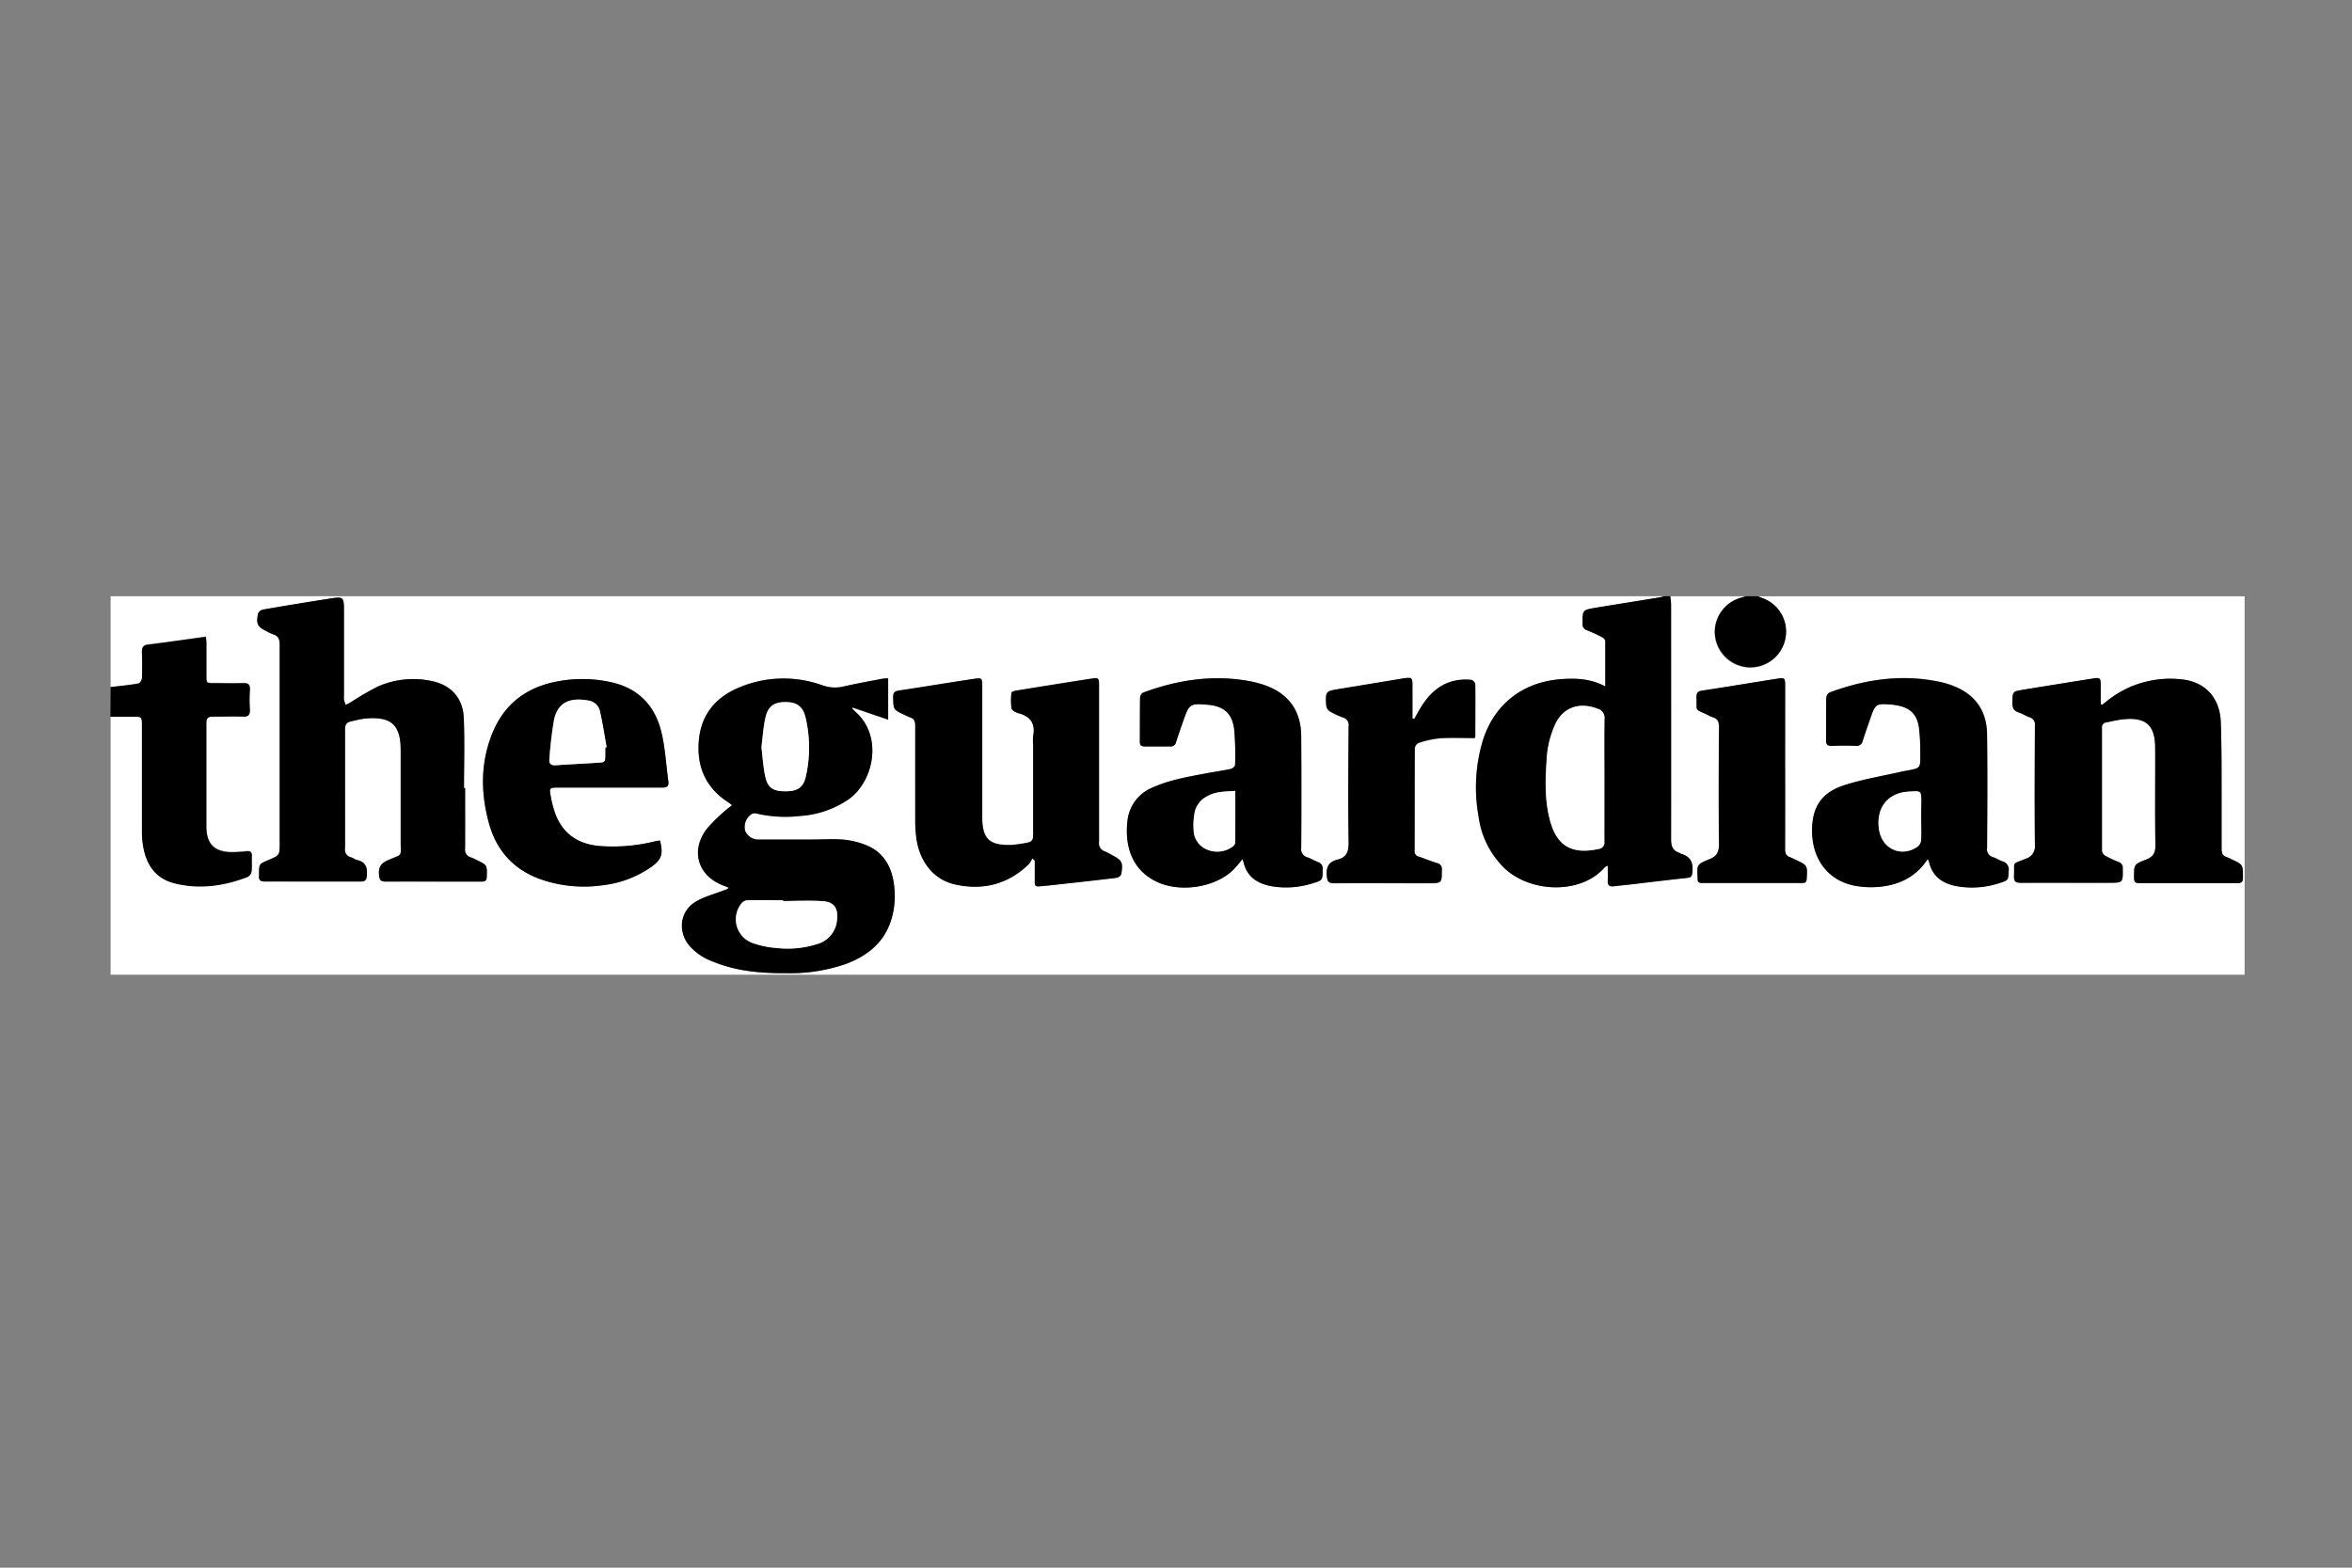 <svg id="Layer_1" data-name="Layer 1" xmlns="http://www.w3.org/2000/svg" viewBox="0 0 600 400"><rect x="0" y="0" width="600" height="400" fill="#808080" stroke="none"/><defs><style>.cls-1{fill:#fff;}</style></defs><title>theguardian</title><g id="LBF9J1.tif"><path class="cls-1" d="M28.22,175.31V152.13H424.44a7.07,7.07,0,0,1-.9.27c-5.49.89-11,1.76-16.46,2.67-3.47.58-3.43.6-3.4,4.11a1.54,1.54,0,0,0,1.12,1.63c1.32.53,2.61,1.14,3.88,1.78.35.18.78.62.79.95.05,3.8,0,7.6,0,11.6-3.72-2-7.5-2.13-11.41-1.83-9.6.75-16.82,6.31-19.77,15.48a41.53,41.53,0,0,0-1.14,19.5,22.58,22.58,0,0,0,6.47,13.11c6.7,6.5,19.72,6.88,25.72-.11.12-.14.36-.19.77-.4,0,1.39.07,2.58,0,3.75s.43,1.64,1.61,1.5c1.78-.22,3.56-.38,5.34-.59,4.47-.52,8.94-1.07,13.42-1.56.87-.09,1.08-.44,1.19-1.28.31-2.38-.31-4.12-2.8-4.83-.17,0-.31-.2-.49-.26-1.68-.56-2.13-1.68-2.12-3.44.07-20,0-39.91,0-59.87a21.56,21.56,0,0,0-.21-2.17h19.31c-.57.17-1.14.33-1.71.51a9.07,9.07,0,0,0-6.25,8.67,9.1,9.1,0,0,0,18,1.83,9,9,0,0,0-5.74-10.5c-.42-.16-.84-.34-1.26-.51H572.61V248.7H28.22V182.75c1.93,0,3.86,0,5.79,0,2.18,0,2.24.05,2.24,2.24,0,9.05,0,18.11,0,27.16a22.69,22.69,0,0,0,.34,3.83c.83,4.69,3.25,8.12,8.05,9.31,6.37,1.58,12.59.66,18.63-1.67a2,2,0,0,0,.95-1.43c.14-1.27,0-2.57.06-3.86,0-1.11-.5-1.32-1.46-1.22a33.78,33.78,0,0,1-3.43.23c-4.63,0-6.7-2-6.71-6.59,0-8.78,0-17.56,0-26.34,0-1.27.44-1.71,1.68-1.68,2.57.06,5.15,0,7.72,0,1.36,0,1.77-.46,1.7-1.76a39.89,39.89,0,0,1,0-5c.1-1.45-.47-1.81-1.83-1.76-2.43.1-4.87,0-7.31,0-1.94,0-1.94,0-1.95-1.89,0-2.8,0-5.61,0-8.41,0-.47-.08-.95-.13-1.53-5,.71-9.9,1.43-14.76,2-1.28.16-1.58.75-1.55,1.9.06,2.2.07,4.41,0,6.62,0,.5-.51,1.34-.89,1.4C33,174.82,30.58,175,28.22,175.31Zm158.53,30.16c-.54.44-1,.72-1.31,1.06a46,46,0,0,0-5,4.87c-4.42,5.7-2.35,12.28,4.45,14.67.38.14.75.32,1.13.48a4,4,0,0,1-1.37.66c-2.46,1-5.13,1.64-7.32,3-3.84,2.44-4.36,7.44-1.5,11a14.5,14.5,0,0,0,6,4.11c6.11,2.55,12.56,3.05,19.07,3A43.47,43.47,0,0,0,215.72,246c5.9-2.18,10.26-5.86,11.88-12.2a21.13,21.13,0,0,0,.34-8.76c-.76-4.56-3.07-8-7.52-9.57a21.31,21.31,0,0,0-5.48-1.23c-2.6-.21-5.22,0-7.83,0-4.46,0-8.92,0-13.38,0a3.64,3.64,0,0,1-3.65-2.2,3.93,3.93,0,0,1,1.45-4.17,1.63,1.63,0,0,1,1.22-.32,32.62,32.62,0,0,0,11.37.67,24.73,24.73,0,0,0,12.36-4.25c6.49-4.62,8.78-16.19,1.69-22.35a10.17,10.17,0,0,1-.79-.86l.12-.2,9.06,3.09V173.07a14.12,14.12,0,0,0-1.6.12c-3.25.63-6.51,1.21-9.73,1.95a9.46,9.46,0,0,1-5.38-.27,29.18,29.18,0,0,0-21.54.63c-5.69,2.46-9.3,6.74-10,13-.72,6.82,1.54,12.39,7.47,16.21C186.06,204.9,186.29,205.11,186.75,205.46Zm-68.1-4.4h-.27c0-6,.2-12-.06-17.91-.22-5.06-3.26-8.44-8.21-9.41a22.39,22.39,0,0,0-13.65,1.38,75,75,0,0,0-7.12,4.14c-.38.22-.79.38-1.18.57a12.84,12.84,0,0,1-.4-1.37,6.28,6.28,0,0,1,0-1.1q0-10.62,0-21.24c0-3.94,0-4-4-3.35q-8.3,1.3-16.59,2.73a1.88,1.88,0,0,0-1.31,1c-.57,2.7-.16,3.42,2.26,4.59a9,9,0,0,0,1.49.71c1.48.4,1.76,1.37,1.76,2.79q-.06,25.24,0,50.49c0,3.12,0,3.12-2.95,4.37-2.33,1-2.33,1-2.32,3.51a3.39,3.39,0,0,1,0,.41c-.14,1.13.35,1.55,1.49,1.53,2.76-.06,5.52,0,8.28,0,5.38,0,10.76,0,16.14,0,1.1,0,1.48-.32,1.58-1.48.18-2-.24-3.5-2.47-4-.53-.12-1-.53-1.5-.68A2,2,0,0,1,88,216.44c.05-5.61,0-11.22,0-16.83,0-4.51,0-9,0-13.52,0-1.15.38-1.83,1.54-2a34.84,34.84,0,0,1,3.5-.73c6-.5,9.2.9,9.16,8,0,7.77,0,15.54,0,23.31,0,4.18.62,3.15-3.1,4.77-1.88.82-2.6,1.77-2.43,3.78.1,1.29.4,1.75,1.75,1.74,5.7-.06,11.4,0,17.1,0,2.44,0,4.87,0,7.31,0,.91,0,1.31-.28,1.33-1.26.08-2.94.12-2.94-2.52-4.21a9.92,9.92,0,0,0-1.5-.69,2,2,0,0,1-1.51-2.26C118.68,211.36,118.65,206.21,118.65,201.06Zm417.64-21.24-.41-.15c0-1.64,0-3.27,0-4.91s-.2-1.9-1.94-1.62Q525,174.57,516.11,176c-2.76.45-2.7.48-2.77,3.28,0,1.27.28,2.08,1.57,2.5,1,.31,1.82.9,2.77,1.23a1.91,1.91,0,0,1,1.41,2.15c0,10.11-.09,20.23,0,30.34a3.29,3.29,0,0,1-2.38,3.63c-3.64,1.54-2.78.5-2.95,4.41-.06,1.32.35,1.73,1.69,1.72,7.49-.06,15,0,22.48,0,3.65,0,3.63,0,3.56-3.68a1.49,1.49,0,0,0-1-1.59,31.6,31.6,0,0,1-3.49-1.64,1.73,1.73,0,0,1-.81-1.22c0-10.48,0-21,0-31.44a1.18,1.18,0,0,1,1.06-1.34c1.44-.28,2.87-.65,4.32-.8,5.87-.62,8.19,1.49,8.2,7.4,0,8.23-.08,16.46.06,24.69,0,2-.58,3-2.45,3.73-3.12,1.2-3,1.33-3,4.66,0,1.05.39,1.33,1.38,1.32,2.8,0,5.61,0,8.41,0,5.52,0,11,0,16.55,0,1.06,0,1.44-.29,1.44-1.4,0-3.34,0-3.34-3-4.73a8.44,8.44,0,0,0-1.13-.51c-1.08-.31-1.33-1-1.32-2.09,0-4.64,0-9.29,0-13.93,0-6.16,0-12.32-.21-18.47s-4-10.17-9.73-10.83A25.71,25.71,0,0,0,537.34,179Zm-273,39.2.75.5c0,1.82,0,3.65,0,5.47,0,.84.31,1.19,1.13,1.11s1.92-.17,2.88-.27c5.62-.62,11.23-1.23,16.84-1.91a1.63,1.63,0,0,0,1.19-.9c.52-3,.22-3.55-2.46-4.95a14.38,14.38,0,0,0-1.72-.88,2.15,2.15,0,0,1-1.48-2.42c0-13.29,0-26.57,0-39.86,0-2-.1-2.1-2-1.8q-9.67,1.5-19.32,3.08c-.37.06-1,.31-1,.5a14.93,14.93,0,0,0,0,4c.1.52,1.1,1.07,1.79,1.24,3.08.8,4.33,2.64,3.74,5.79a12.85,12.85,0,0,0,0,2.34c0,7.68,0,15.35,0,23,0,1.05-.32,1.68-1.35,1.86a30.28,30.28,0,0,1-4.34.63c-5.62.12-7.33-1.61-7.33-7.27q0-16.76,0-33.51c0-1.74-.17-1.89-1.92-1.63-2.18.33-4.35.69-6.53,1-4.27.67-8.53,1.36-12.8,2-1,.15-1.47.51-1.45,1.65,0,3.22,0,3.22,3,4.6a8.77,8.77,0,0,0,1.25.57c1.12.32,1.39,1,1.38,2.15q-.07,12.07,0,24.13a37.17,37.17,0,0,0,.27,4.4c.76,6.21,4.43,10.84,10,12,7.12,1.54,13.49-.08,18.78-5.28A6.13,6.13,0,0,0,263.33,219Zm228.39.25c.16.11.25.15.29.22a1.28,1.28,0,0,1,.16.38c.88,3.86,3.62,5.57,7.24,6.23a22.45,22.45,0,0,0,10.89-.88c2.16-.68,2.08-.72,2.17-3a2.13,2.13,0,0,0-1.57-2.49c-.82-.27-1.57-.79-2.39-1.06a2.06,2.06,0,0,1-1.54-2.36c.05-9.66.1-19.31,0-29-.08-6-3-10.18-8.67-12.36a22.51,22.51,0,0,0-3.56-1.05c-9.62-2-18.93-.62-28,2.77a1.75,1.75,0,0,0-.78,1.36c-.06,3.63,0,7.27-.05,10.9,0,1,.4,1.35,1.39,1.32,2.07-.06,4.14-.07,6.21,0a1.54,1.54,0,0,0,1.75-1.31c.59-1.89,1.27-3.74,1.91-5.61,1.32-3.83,1.48-3.93,5.57-3.59.32,0,.64.09,1,.14,3.47.56,5.32,2.18,5.85,5.63a51.51,51.51,0,0,1,.35,7c.05,3.44,0,3.44-3.31,4.05-.36.07-.73.12-1.08.2-5,1.15-10.12,2-15,3.54-6,1.95-8.39,5.88-8.2,12.2.2,6.88,4.16,12,10.56,13.38a22.15,22.15,0,0,0,6.16.38c4.39-.33,8.34-1.81,11.34-5.23C490.84,220.52,491.26,219.88,491.72,219.27Zm-174.77-.07a4.11,4.11,0,0,1,.3.65c.84,3.8,3.51,5.55,7.07,6.22a22.17,22.17,0,0,0,10.49-.7c2.7-.79,2.65-.82,2.65-3.59a1.72,1.72,0,0,0-1.24-1.87c-.9-.34-1.73-.88-2.64-1.19a2.15,2.15,0,0,1-1.59-2.45q.09-14.21,0-28.41c0-6.66-3.36-11.11-9.68-13.19a24.09,24.09,0,0,0-2.79-.76c-9.58-1.93-18.83-.55-27.88,2.79a1.59,1.59,0,0,0-.76,1.22c-.06,3.77,0,7.54-.05,11.31,0,.92.36,1.21,1.22,1.19,2.16,0,4.32,0,6.48,0a1.4,1.4,0,0,0,1.56-1.19c.59-1.88,1.27-3.74,1.91-5.61,1.39-4,1.63-4.2,6-3.85s6.42,2.2,6.91,6.45a74.21,74.21,0,0,1,.21,8.94c0,.36-.66.93-1.09,1-2.16.46-4.34.76-6.51,1.17-4.56.87-9.14,1.64-13.42,3.57a10.29,10.29,0,0,0-6.44,8.62,20.52,20.52,0,0,0-.07,4.27c.45,4.8,2.61,8.58,7,10.89,5.93,3.14,15,1.95,19.91-2.61A33.65,33.65,0,0,0,316.95,219.2Zm-148.58-4.73a7.69,7.69,0,0,0-1,.14,44.36,44.36,0,0,1-13.39,1.31c-5.66-.24-10-2.59-12.18-8.08a27.06,27.06,0,0,1-1.24-4.65c-.42-2.14-.29-2.24,1.95-2.24,8.83,0,17.65,0,26.48,0,1.19,0,1.73-.36,1.57-1.58-.56-4.13-.79-8.34-1.73-12.38-1.57-6.77-5.77-11.31-12.71-12.89a33.91,33.91,0,0,0-14.23-.17c-7.67,1.52-13.2,5.86-16.21,13.12s-3.06,15-1,22.58c1.86,7,6.14,12.06,13,14.61a33.62,33.62,0,0,0,16.29,1.61A26.86,26.86,0,0,0,166,221.28C168.8,219.33,169.23,217.94,168.37,214.47Zm192.42-31-.41-.09q0-.73,0-1.45,0-3.45,0-6.89c0-2.07-.12-2.17-2.22-1.89l-.41.07c-5.3.88-10.6,1.76-15.9,2.62-3.65.59-3.68.57-3.46,4.29a2.11,2.11,0,0,0,.92,1.43,19.43,19.43,0,0,0,3.36,1.57,2,2,0,0,1,1.43,2.29c0,9.88-.11,19.77,0,29.65,0,2.31-.48,3.76-2.8,4.32s-3,1.92-2.76,4.22c.14,1.33.38,1.8,1.8,1.79,8-.07,16.09,0,24.13,0,3.44,0,3.41,0,3.4-3.4a1.48,1.48,0,0,0-1.17-1.7c-1.58-.48-3.11-1.12-4.68-1.65a1.36,1.36,0,0,1-1.1-1.48c0-8.73,0-17.47.06-26.2a1.79,1.79,0,0,1,1-1.37,25.07,25.07,0,0,1,5.36-1.17c3-.19,5.94-.05,8.92-.05a1.33,1.33,0,0,0,.15-.4c0-4.46,0-8.92,0-13.37a1.53,1.53,0,0,0-1-1.07,13.65,13.65,0,0,0-3.56.08c-4.2.72-7.06,3.33-9.24,6.81C361.92,181.34,361.37,182.4,360.79,183.43Zm94.6,12.29q0-10.41,0-20.83c0-1.93-.12-2.06-2-1.77-2.82.43-5.63.9-8.44,1.35-3.58.57-7.16,1.17-10.76,1.69-1.06.16-1.46.59-1.42,1.7.13,3.95-.54,2.82,2.89,4.52a8.21,8.21,0,0,0,1.25.57c1.23.37,1.62,1.11,1.61,2.43-.06,10-.1,20,0,29.93,0,2-.53,3.1-2.45,3.87-3.28,1.31-3.23,1.44-3,4.92a1.18,1.18,0,0,1,0,.14c0,.77.31,1,1.07,1q12.83,0,25.66,0c.76,0,1-.28,1.08-1,.25-3.52.27-3.52-3-5a9.86,9.86,0,0,0-1.25-.57c-1-.3-1.27-.93-1.26-2C455.42,209.7,455.4,202.71,455.39,195.72Z"/><path d="M426.1,152.13a21.56,21.56,0,0,1,.21,2.17c0,20,0,39.91,0,59.87,0,1.77.44,2.89,2.12,3.44.17.06.31.21.49.26,2.49.72,3.11,2.45,2.8,4.83-.11.84-.32,1.19-1.19,1.28-4.48.49-8.94,1-13.42,1.56-1.78.21-3.56.37-5.34.59-1.18.15-1.7-.24-1.61-1.5s0-2.36,0-3.75c-.42.21-.65.25-.77.4-6,7-19,6.61-25.72.11a22.58,22.58,0,0,1-6.47-13.11,41.53,41.53,0,0,1,1.14-19.5c2.94-9.17,10.17-14.73,19.77-15.48,3.91-.31,7.69-.13,11.41,1.83,0-4,0-7.8,0-11.6,0-.33-.44-.77-.79-.95-1.27-.65-2.56-1.25-3.88-1.78a1.54,1.54,0,0,1-1.12-1.63c0-3.5-.07-3.53,3.4-4.11,5.48-.91,11-1.77,16.46-2.67a7.07,7.07,0,0,0,.9-.27ZM409.28,199c0-5.19-.06-10.38,0-15.57a2.39,2.39,0,0,0-1.73-2.59c-3.85-1.49-8.28-1-10.68,3.64a24.79,24.79,0,0,0-2.36,9.84c-.36,5.19-.44,10.39,1,15.45,1.77,6.16,5.62,8.3,12.28,6.84a1.62,1.62,0,0,0,1.46-1.9C409.25,209.49,409.28,204.26,409.28,199Z"/><path d="M28.22,175.31c2.37-.27,4.74-.49,7.09-.88.38-.06.87-.9.89-1.4.1-2.2.09-4.41,0-6.62,0-1.15.27-1.74,1.55-1.9,4.87-.61,9.72-1.33,14.76-2,.05.58.13,1.05.13,1.53,0,2.8,0,5.61,0,8.41,0,1.88,0,1.88,1.95,1.89,2.44,0,4.87.07,7.31,0,1.35-.05,1.93.3,1.83,1.76a39.89,39.89,0,0,0,0,5c.07,1.3-.35,1.81-1.7,1.76-2.57-.09-5.15,0-7.72,0-1.24,0-1.68.41-1.68,1.68,0,8.78,0,17.56,0,26.34,0,4.62,2.08,6.62,6.71,6.59a33.78,33.78,0,0,0,3.43-.23c1-.1,1.5.1,1.46,1.22-.06,1.28.08,2.58-.06,3.86a2,2,0,0,1-.95,1.43c-6,2.33-12.26,3.24-18.63,1.67-4.8-1.19-7.23-4.62-8.05-9.31a22.69,22.69,0,0,1-.34-3.83c0-9.05,0-18.11,0-27.16,0-2.19-.05-2.25-2.24-2.24-1.93,0-3.86,0-5.79,0Z"/><path d="M448.45,152.13c.42.17.83.36,1.26.51a9.09,9.09,0,0,1-3.77,17.59,9.16,9.16,0,0,1-8.47-8.92,9.07,9.07,0,0,1,6.25-8.67c.56-.19,1.14-.34,1.71-.51Z"/><path d="M186.75,205.46c-.45-.35-.68-.57-.95-.73-5.93-3.82-8.19-9.39-7.47-16.21.66-6.29,4.27-10.57,10-13a29.18,29.18,0,0,1,21.54-.63,9.46,9.46,0,0,0,5.38.27c3.22-.74,6.48-1.32,9.73-1.95a14.12,14.12,0,0,1,1.6-.12v10.52l-9.06-3.09-.12.2a10.17,10.17,0,0,0,.79.86c7.09,6.16,4.79,17.73-1.69,22.35a24.73,24.73,0,0,1-12.36,4.25,32.62,32.62,0,0,1-11.37-.67,1.63,1.63,0,0,0-1.22.32,3.93,3.93,0,0,0-1.45,4.17,3.64,3.64,0,0,0,3.65,2.2c4.46,0,8.92,0,13.38,0,2.61,0,5.24-.16,7.83,0a21.31,21.31,0,0,1,5.48,1.23c4.45,1.61,6.76,5,7.52,9.57a21.13,21.13,0,0,1-.34,8.76c-1.62,6.34-6,10-11.88,12.2a43.47,43.47,0,0,1-14.91,2.35c-6.51.05-13-.46-19.07-3a14.5,14.5,0,0,1-6-4.11c-2.86-3.55-2.34-8.55,1.5-11,2.2-1.4,4.86-2.06,7.32-3a4,4,0,0,0,1.37-.66c-.38-.16-.74-.34-1.13-.48-6.8-2.4-8.86-9-4.45-14.67a46,46,0,0,1,5-4.87C185.79,206.18,186.2,205.9,186.75,205.46Zm13,24.44v-.23c-3,0-6,0-9,0a2.17,2.17,0,0,0-1.5.66,6.43,6.43,0,0,0,2.65,10.24,23.5,23.5,0,0,0,6.15,1.29,24.81,24.81,0,0,0,10.35-1,6.92,6.92,0,0,0,5.09-6.21c.32-2.82-.66-4.51-3.47-4.72C206.65,229.7,203.2,229.9,199.76,229.9Zm-5.51-39.27c.3,2.45.43,4.94.93,7.35.62,3,1.95,3.86,5.1,3.89s4.66-.95,5.3-3.88a33.2,33.2,0,0,0-.08-14.88c-.69-2.91-2.28-4-5.13-4-3,0-4.5,1.08-5.14,4.1C194.71,185.65,194.56,188.14,194.25,190.64Z"/><path d="M118.65,201.06c0,5.15,0,10.3,0,15.45a2,2,0,0,0,1.51,2.26,9.92,9.92,0,0,1,1.5.69c2.64,1.27,2.6,1.27,2.52,4.21,0,1-.42,1.28-1.33,1.26-2.44,0-4.87,0-7.31,0-5.7,0-11.4,0-17.1,0-1.34,0-1.64-.45-1.75-1.74-.16-2,.56-3,2.43-3.78,3.72-1.62,3.09-.59,3.1-4.77,0-7.77,0-15.54,0-23.31,0-7.11-3.14-8.52-9.16-8a34.84,34.84,0,0,0-3.5.73c-1.16.22-1.55.89-1.54,2,0,4.51,0,9,0,13.52,0,5.61,0,11.22,0,16.83a2,2,0,0,0,1.58,2.36c.52.15,1,.56,1.5.68,2.23.49,2.65,1.95,2.47,4-.1,1.16-.48,1.48-1.58,1.48-5.38,0-10.76,0-16.14,0-2.76,0-5.52,0-8.28,0-1.14,0-1.63-.39-1.49-1.53a3.39,3.39,0,0,0,0-.41c0-2.53,0-2.53,2.32-3.51,2.95-1.25,2.95-1.25,2.95-4.37q0-25.24,0-50.49c0-1.42-.28-2.4-1.76-2.79a9,9,0,0,1-1.49-.71c-2.42-1.17-2.82-1.9-2.26-4.59a1.88,1.88,0,0,1,1.31-1q8.28-1.44,16.59-2.73c4-.62,4-.59,4,3.35q0,10.62,0,21.24a6.28,6.28,0,0,0,0,1.1,12.84,12.84,0,0,0,.4,1.37c.39-.19.81-.35,1.18-.57a75,75,0,0,1,7.12-4.14,22.39,22.39,0,0,1,13.65-1.38c4.95,1,8,4.35,8.21,9.41.26,6,.06,11.94.06,17.91Z"/><path d="M536.29,179.82l1.05-.83a25.71,25.71,0,0,1,19.46-5.62c5.77.67,9.48,4.65,9.73,10.83s.18,12.31.21,18.47c0,4.64,0,9.29,0,13.93,0,1.06.24,1.77,1.32,2.09a8.44,8.44,0,0,1,1.13.51c3,1.39,3,1.39,3,4.73,0,1.11-.38,1.4-1.44,1.4-5.52,0-11,0-16.55,0-2.8,0-5.61,0-8.41,0-1,0-1.37-.26-1.38-1.32,0-3.33-.13-3.46,3-4.66,1.87-.72,2.49-1.69,2.45-3.73-.14-8.23,0-16.46-.06-24.69,0-5.92-2.33-8-8.2-7.4-1.45.15-2.88.52-4.32.8a1.18,1.18,0,0,0-1.06,1.34c0,10.48,0,21,0,31.44a1.73,1.73,0,0,0,.81,1.22,31.6,31.6,0,0,0,3.49,1.64,1.49,1.49,0,0,1,1,1.59c.06,3.68.09,3.68-3.56,3.68-7.49,0-15,0-22.48,0-1.34,0-1.75-.39-1.69-1.72.17-3.91-.69-2.87,2.95-4.41a3.29,3.29,0,0,0,2.38-3.63c-.11-10.11-.07-20.23,0-30.34a1.91,1.91,0,0,0-1.41-2.15c-.95-.34-1.81-.93-2.77-1.23-1.29-.42-1.6-1.23-1.57-2.5.07-2.8,0-2.82,2.77-3.28q8.91-1.46,17.82-2.87c1.74-.28,1.93-.11,1.94,1.62s0,3.27,0,4.91Z"/><path d="M263.33,219a6.13,6.13,0,0,1-.82,1.43c-5.29,5.19-11.66,6.82-18.78,5.28-5.53-1.2-9.2-5.83-10-12a37.17,37.17,0,0,1-.27-4.4q0-12.07,0-24.13c0-1.12-.26-1.84-1.38-2.15a8.77,8.77,0,0,1-1.25-.57c-3-1.38-2.91-1.38-3-4.6,0-1.14.43-1.5,1.45-1.65,4.27-.63,8.53-1.32,12.8-2,2.18-.34,4.35-.7,6.53-1,1.74-.27,1.92-.12,1.92,1.63q0,16.76,0,33.51c0,5.66,1.71,7.38,7.33,7.27a30.28,30.28,0,0,0,4.34-.63c1-.17,1.35-.8,1.35-1.86,0-7.68,0-15.35,0-23a12.85,12.85,0,0,1,0-2.34c.59-3.15-.66-5-3.74-5.79-.68-.18-1.68-.72-1.79-1.24a14.93,14.93,0,0,1,0-4c0-.2.65-.44,1-.5q9.66-1.57,19.32-3.08c1.91-.3,2-.16,2,1.8,0,13.29,0,26.57,0,39.86a2.15,2.15,0,0,0,1.48,2.42,14.38,14.38,0,0,1,1.72.88c2.68,1.4,3,1.91,2.46,4.95a1.63,1.63,0,0,1-1.19.9c-5.61.68-11.23,1.29-16.84,1.91-1,.11-1.92.18-2.88.27s-1.15-.27-1.13-1.11c0-1.82,0-3.65,0-5.47Z"/><path d="M491.72,219.27c-.46.61-.88,1.25-1.39,1.82-3,3.42-7,4.91-11.34,5.23a22.15,22.15,0,0,1-6.16-.38c-6.4-1.36-10.36-6.5-10.56-13.38-.19-6.32,2.16-10.26,8.2-12.2,4.87-1.57,10-2.39,15-3.54.36-.08.72-.13,1.08-.2,3.32-.61,3.36-.61,3.31-4.05a51.51,51.51,0,0,0-.35-7c-.53-3.45-2.38-5.07-5.85-5.63-.32-.05-.64-.11-1-.14-4.09-.34-4.25-.24-5.57,3.59-.64,1.87-1.32,3.73-1.91,5.61a1.54,1.54,0,0,1-1.75,1.31c-2.07-.08-4.14-.06-6.21,0-1,0-1.4-.28-1.39-1.32,0-3.63,0-7.27.05-10.9a1.75,1.75,0,0,1,.78-1.36c9.09-3.39,18.4-4.74,28-2.77a22.51,22.51,0,0,1,3.56,1.05c5.64,2.18,8.59,6.38,8.67,12.36.13,9.66.08,19.31,0,29a2.06,2.06,0,0,0,1.54,2.36c.82.27,1.56.8,2.39,1.06a2.13,2.13,0,0,1,1.57,2.49c-.1,2.26,0,2.29-2.17,3a22.45,22.45,0,0,1-10.89.88c-3.62-.65-6.36-2.37-7.24-6.23a1.28,1.28,0,0,0-.16-.38C492,219.42,491.88,219.39,491.72,219.27Zm-1.63-10.58v-3.85c0-3.21,0-3.06-3.27-2.86-5.28.32-8.37,4.17-7.49,9.76.78,4.92,5.78,7.14,9.85,4.25a2.47,2.47,0,0,0,.87-1.67C490.16,212.46,490.09,210.57,490.09,208.69Z"/><path d="M316.95,219.2a33.65,33.65,0,0,1-2.5,2.91c-4.91,4.56-14,5.75-19.91,2.61-4.35-2.31-6.51-6.09-7-10.89a20.52,20.52,0,0,1,.07-4.27,10.29,10.29,0,0,1,6.44-8.62c4.28-1.93,8.86-2.7,13.42-3.57,2.17-.41,4.35-.71,6.51-1.17.43-.09,1.09-.67,1.09-1a74.21,74.21,0,0,0-.21-8.94c-.49-4.25-2.66-6.1-6.91-6.45s-4.57-.2-6,3.85c-.64,1.87-1.32,3.73-1.91,5.61a1.4,1.4,0,0,1-1.56,1.19c-2.16,0-4.32,0-6.48,0-.86,0-1.23-.27-1.22-1.19,0-3.77,0-7.54.05-11.31a1.59,1.59,0,0,1,.76-1.22c9-3.34,18.3-4.72,27.88-2.79a24.09,24.09,0,0,1,2.79.76c6.32,2.08,9.64,6.54,9.68,13.19q.09,14.21,0,28.41a2.15,2.15,0,0,0,1.59,2.45c.91.31,1.74.85,2.64,1.19a1.72,1.72,0,0,1,1.24,1.87c0,2.77,0,2.8-2.65,3.59a22.17,22.17,0,0,1-10.49.7c-3.57-.68-6.23-2.43-7.07-6.22A4.11,4.11,0,0,0,316.95,219.2Zm-1.82-17.4c-2.61.19-5,.11-7.25,1.37a6,6,0,0,0-3.1,3.87,17.17,17.17,0,0,0-.32,4.62,5.47,5.47,0,0,0,3.25,5,6.65,6.65,0,0,0,6.67-.65,1.61,1.61,0,0,0,.71-1.07C315.15,210.67,315.13,206.37,315.13,201.79Z"/><path d="M168.37,214.47c.87,3.48.43,4.86-2.33,6.81a26.86,26.86,0,0,1-12.14,4.57,33.62,33.62,0,0,1-16.29-1.61c-6.91-2.54-11.19-7.58-13-14.61-2-7.6-2-15.21,1-22.58s8.54-11.59,16.21-13.12a33.91,33.91,0,0,1,14.23.17c6.94,1.58,11.14,6.12,12.71,12.89.94,4,1.17,8.25,1.73,12.38.16,1.22-.38,1.59-1.57,1.58-8.83,0-17.65,0-26.48,0-2.24,0-2.37.1-1.95,2.24a27.06,27.06,0,0,0,1.24,4.65c2.16,5.5,6.52,7.85,12.18,8.08a44.36,44.36,0,0,0,13.39-1.31A7.69,7.69,0,0,1,168.37,214.47Zm-14-23.73.36-.07c-.56-3.05-1-6.12-1.7-9.14a3.5,3.5,0,0,0-2.81-2.76c-4.55-.85-7.87.17-8.91,4.9a97.76,97.76,0,0,0-1.18,9.94c-.15,1.27.4,1.72,1.65,1.64,3.57-.24,7.14-.39,10.71-.64,1.85-.13,1.88-.22,1.88-2.08C154.41,191.93,154.41,191.33,154.41,190.74Z"/><path d="M360.79,183.43c.58-1,1.12-2.09,1.75-3.09,2.18-3.48,5-6.1,9.24-6.81a13.65,13.65,0,0,1,3.56-.08,1.53,1.53,0,0,1,1,1.07c.07,4.46,0,8.92,0,13.37a1.33,1.33,0,0,1-.15.4c-3,0-6-.14-8.92.05a25.07,25.07,0,0,0-5.36,1.17,1.79,1.79,0,0,0-1,1.37c-.06,8.73,0,17.47-.06,26.2a1.36,1.36,0,0,0,1.1,1.48c1.57.53,3.1,1.17,4.68,1.65a1.48,1.48,0,0,1,1.17,1.7c0,3.4,0,3.4-3.4,3.4-8,0-16.09,0-24.13,0-1.42,0-1.66-.46-1.8-1.79-.24-2.3.51-3.68,2.76-4.22s2.83-2,2.8-4.32c-.15-9.88-.08-19.76,0-29.65a2,2,0,0,0-1.43-2.29,19.43,19.43,0,0,1-3.36-1.57,2.11,2.11,0,0,1-.92-1.43c-.22-3.71-.19-3.7,3.46-4.29,5.3-.86,10.6-1.75,15.9-2.62l.41-.07c2.1-.28,2.22-.18,2.22,1.89q0,3.45,0,6.89,0,.73,0,1.45Z"/><path d="M455.39,195.72c0,7,0,14,0,21,0,1,.27,1.65,1.26,2a9.86,9.86,0,0,1,1.25.57c3.23,1.5,3.21,1.5,3,5-.05.76-.32,1-1.08,1q-12.83,0-25.66,0c-.76,0-1.12-.27-1.07-1a1.18,1.18,0,0,0,0-.14c-.19-3.48-.24-3.61,3-4.92,1.92-.77,2.48-1.83,2.45-3.87-.12-10-.08-20,0-29.93,0-1.32-.38-2.06-1.61-2.43a8.21,8.21,0,0,1-1.25-.57c-3.44-1.7-2.76-.57-2.89-4.52,0-1.11.36-1.54,1.42-1.7,3.59-.53,7.17-1.12,10.76-1.69,2.81-.45,5.62-.92,8.44-1.35,1.91-.29,2-.16,2,1.77Q455.4,185.3,455.39,195.72Z"/><path class="cls-1" d="M409.28,199c0,5.24,0,10.47,0,15.71a1.62,1.62,0,0,1-1.46,1.9c-6.66,1.46-10.51-.68-12.28-6.84-1.45-5.06-1.37-10.26-1-15.45a24.79,24.79,0,0,1,2.36-9.84c2.41-4.67,6.83-5.13,10.68-3.64a2.39,2.39,0,0,1,1.73,2.59C409.22,188.64,409.28,193.83,409.28,199Z"/><path class="cls-1" d="M199.76,229.9c3.44,0,6.9-.2,10.31.06,2.8.22,3.79,1.9,3.47,4.72a6.92,6.92,0,0,1-5.09,6.21,24.81,24.81,0,0,1-10.35,1,23.5,23.5,0,0,1-6.15-1.29,6.43,6.43,0,0,1-2.65-10.24,2.17,2.17,0,0,1,1.5-.66c3-.06,6,0,9,0Z"/><path class="cls-1" d="M194.25,190.64c.31-2.5.46-5,1-7.39.64-3,2.13-4.08,5.14-4.1,2.85,0,4.44,1.07,5.13,4a33.2,33.2,0,0,1,.08,14.88c-.64,2.93-2.16,3.9-5.3,3.88s-4.48-.9-5.1-3.89C194.68,195.57,194.54,193.09,194.25,190.64Z"/><path class="cls-1" d="M490.09,208.69c0,1.88.07,3.76,0,5.64a2.47,2.47,0,0,1-.87,1.67c-4.07,2.89-9.08.66-9.85-4.25-.88-5.6,2.21-9.44,7.49-9.76,3.28-.2,3.27-.36,3.27,2.86Q490.09,206.77,490.09,208.69Z"/><path class="cls-1" d="M315.13,201.79c0,4.57,0,8.88,0,13.19a1.61,1.61,0,0,1-.71,1.07,6.65,6.65,0,0,1-6.67.65,5.47,5.47,0,0,1-3.25-5,17.17,17.17,0,0,1,.32-4.62,6,6,0,0,1,3.1-3.87C310.08,201.9,312.52,202,315.13,201.79Z"/><path class="cls-1" d="M154.41,190.74c0,.6,0,1.19,0,1.79,0,1.87,0,2-1.88,2.08-3.57.25-7.14.39-10.71.64-1.26.09-1.8-.37-1.65-1.64a97.76,97.76,0,0,1,1.18-9.94c1-4.73,4.36-5.75,8.91-4.9a3.5,3.5,0,0,1,2.81,2.76c.67,3,1.15,6.09,1.7,9.14Z"/></g></svg>